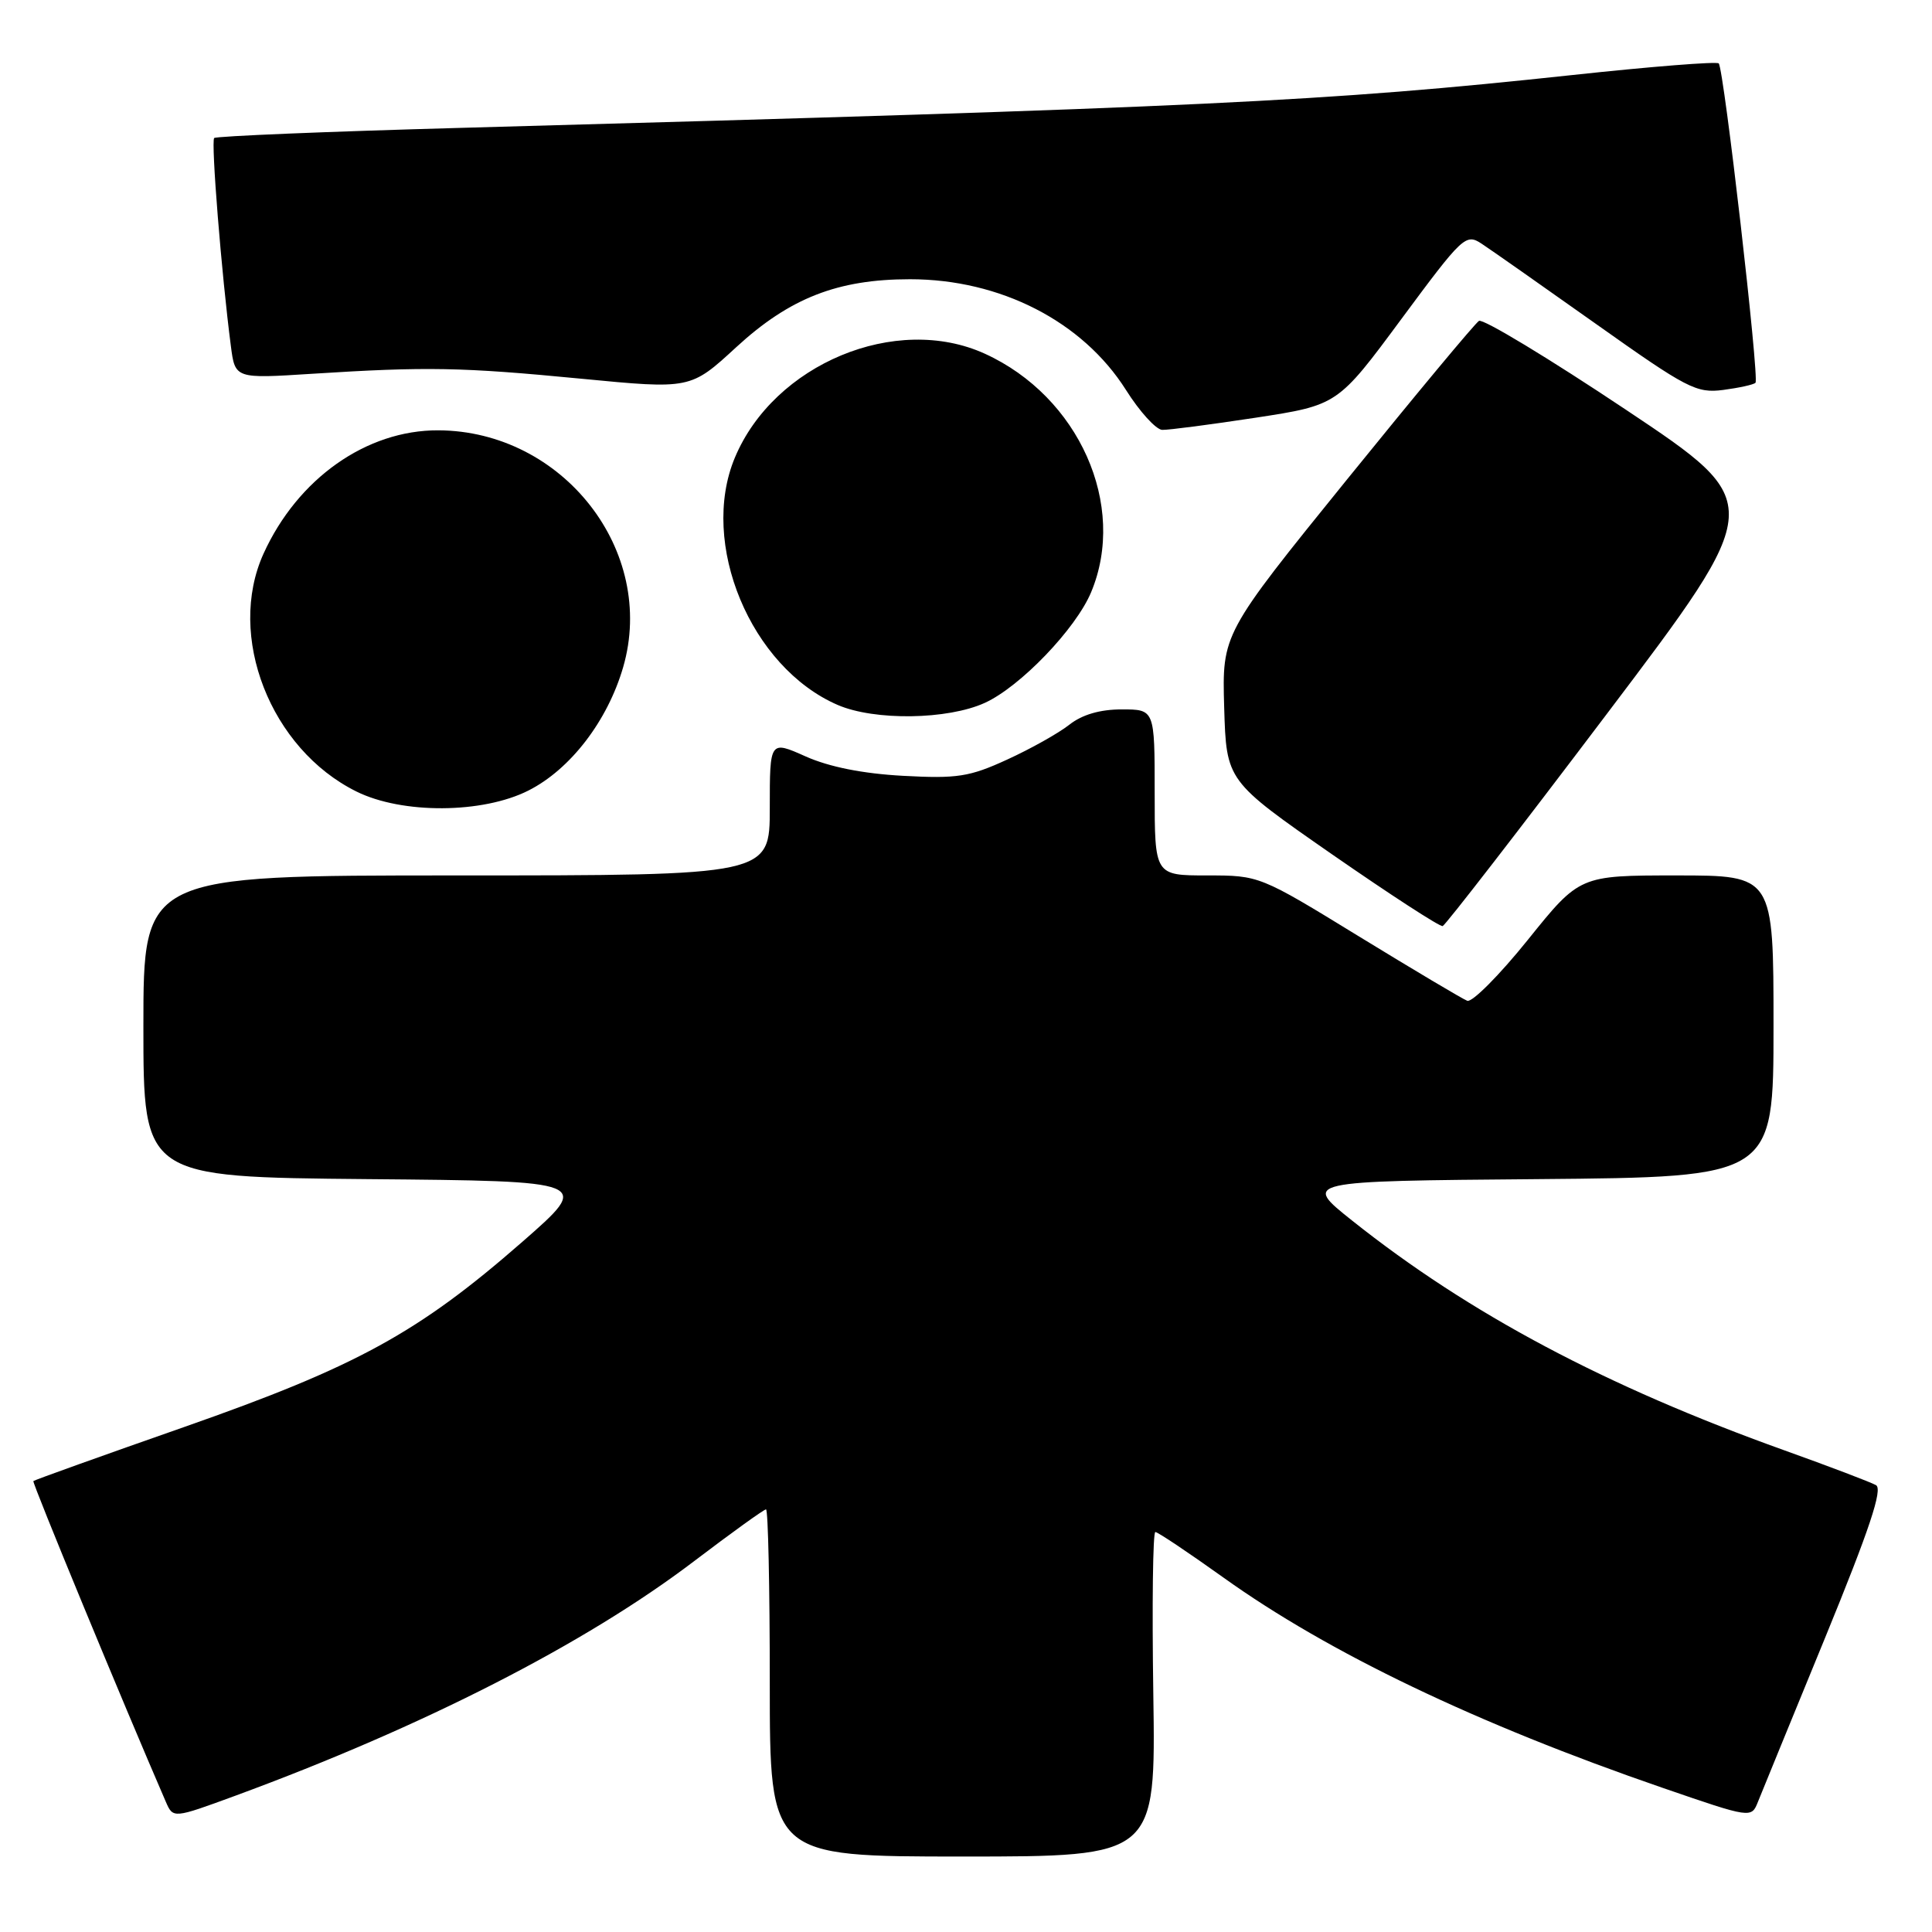 <?xml version="1.0" encoding="UTF-8" standalone="no"?>
<!DOCTYPE svg PUBLIC "-//W3C//DTD SVG 1.1//EN" "http://www.w3.org/Graphics/SVG/1.1/DTD/svg11.dtd" >
<svg xmlns="http://www.w3.org/2000/svg" xmlns:xlink="http://www.w3.org/1999/xlink" version="1.1" viewBox="0 0 256 256">
 <g >
 <path fill="currentColor"
d=" M 152.82 224.50 C 152.64 212.67 152.76 203.00 153.09 203.00 C 153.41 203.00 157.46 205.71 162.09 209.02 C 176.02 219.00 195.69 228.42 220.28 236.89 C 232.07 240.95 232.07 240.95 232.95 238.72 C 233.44 237.50 237.44 227.72 241.84 217.00 C 247.72 202.65 249.50 197.31 248.58 196.79 C 247.89 196.40 242.42 194.32 236.42 192.17 C 212.74 183.68 194.69 174.09 179.17 161.74 C 172.59 156.50 172.59 156.50 203.79 156.24 C 235.00 155.97 235.00 155.97 235.00 135.99 C 235.00 116.00 235.00 116.00 222.15 116.00 C 209.31 116.00 209.31 116.00 202.45 124.53 C 198.68 129.22 195.06 132.85 194.42 132.61 C 193.78 132.36 187.32 128.52 180.07 124.08 C 166.91 116.01 166.87 116.00 159.94 116.00 C 153.00 116.00 153.00 116.00 153.00 105.00 C 153.00 94.00 153.00 94.00 148.63 94.00 C 145.76 94.00 143.39 94.69 141.69 96.03 C 140.27 97.15 136.56 99.23 133.45 100.65 C 128.46 102.94 126.84 103.19 119.65 102.80 C 114.32 102.51 109.86 101.62 106.75 100.23 C 102.00 98.11 102.00 98.11 102.00 107.06 C 102.00 116.00 102.00 116.00 60.50 116.00 C 19.00 116.00 19.00 116.00 19.00 135.99 C 19.00 155.97 19.00 155.97 48.71 156.24 C 78.41 156.50 78.41 156.50 69.21 164.55 C 55.43 176.60 47.27 181.07 24.45 189.07 C 13.57 192.88 4.55 196.11 4.42 196.25 C 4.23 196.44 16.39 225.88 21.97 238.74 C 22.94 240.97 22.94 240.97 31.22 237.93 C 56.11 228.77 77.53 217.83 91.91 206.91 C 96.91 203.11 101.23 200.00 101.50 200.00 C 101.78 200.00 102.00 210.35 102.00 223.00 C 102.00 246.00 102.00 246.00 127.57 246.00 C 153.14 246.00 153.14 246.00 152.82 224.50 Z  M 212.92 94.59 C 234.02 66.69 234.02 66.69 215.47 54.31 C 205.27 47.50 196.49 42.19 195.97 42.52 C 195.45 42.84 187.58 52.30 178.48 63.54 C 161.93 83.99 161.93 83.99 162.21 93.73 C 162.50 103.47 162.50 103.47 176.50 113.20 C 184.20 118.54 190.80 122.83 191.16 122.71 C 191.53 122.59 201.32 109.94 212.92 94.59 Z  M 70.02 104.75 C 75.58 101.94 80.50 95.53 82.57 88.41 C 87.04 73.02 74.60 57.09 58.07 57.02 C 48.55 56.98 39.44 63.42 34.92 73.36 C 29.98 84.25 35.83 99.24 47.23 104.88 C 53.30 107.89 63.95 107.82 70.02 104.75 Z  M 130.50 93.13 C 135.19 90.99 142.55 83.33 144.58 78.47 C 149.39 66.96 142.97 52.55 130.50 46.87 C 118.73 41.50 102.56 48.23 97.37 60.65 C 92.63 71.99 99.46 88.42 111.00 93.41 C 115.88 95.52 125.58 95.38 130.50 93.13 Z  M 166.37 55.35 C 177.25 53.68 177.25 53.68 185.69 42.27 C 193.82 31.29 194.22 30.91 196.32 32.29 C 197.52 33.08 204.35 37.87 211.50 42.94 C 223.54 51.48 224.78 52.13 228.33 51.67 C 230.44 51.39 232.37 50.97 232.61 50.72 C 233.15 50.18 228.42 9.09 227.74 8.40 C 227.47 8.13 218.75 8.82 208.37 9.94 C 175.55 13.47 159.59 14.23 61.17 16.94 C 43.39 17.43 28.63 18.04 28.38 18.29 C 27.94 18.72 29.36 36.43 30.59 45.84 C 31.15 50.18 31.15 50.18 41.32 49.53 C 56.57 48.56 61.15 48.65 77.00 50.18 C 91.50 51.58 91.50 51.58 97.56 46.00 C 104.64 39.49 111.00 37.00 120.58 37.00 C 132.55 37.00 143.44 42.58 149.19 51.66 C 151.01 54.55 153.18 56.93 154.00 56.96 C 154.82 56.99 160.39 56.26 166.37 55.35 Z "/>
</g>
</svg>